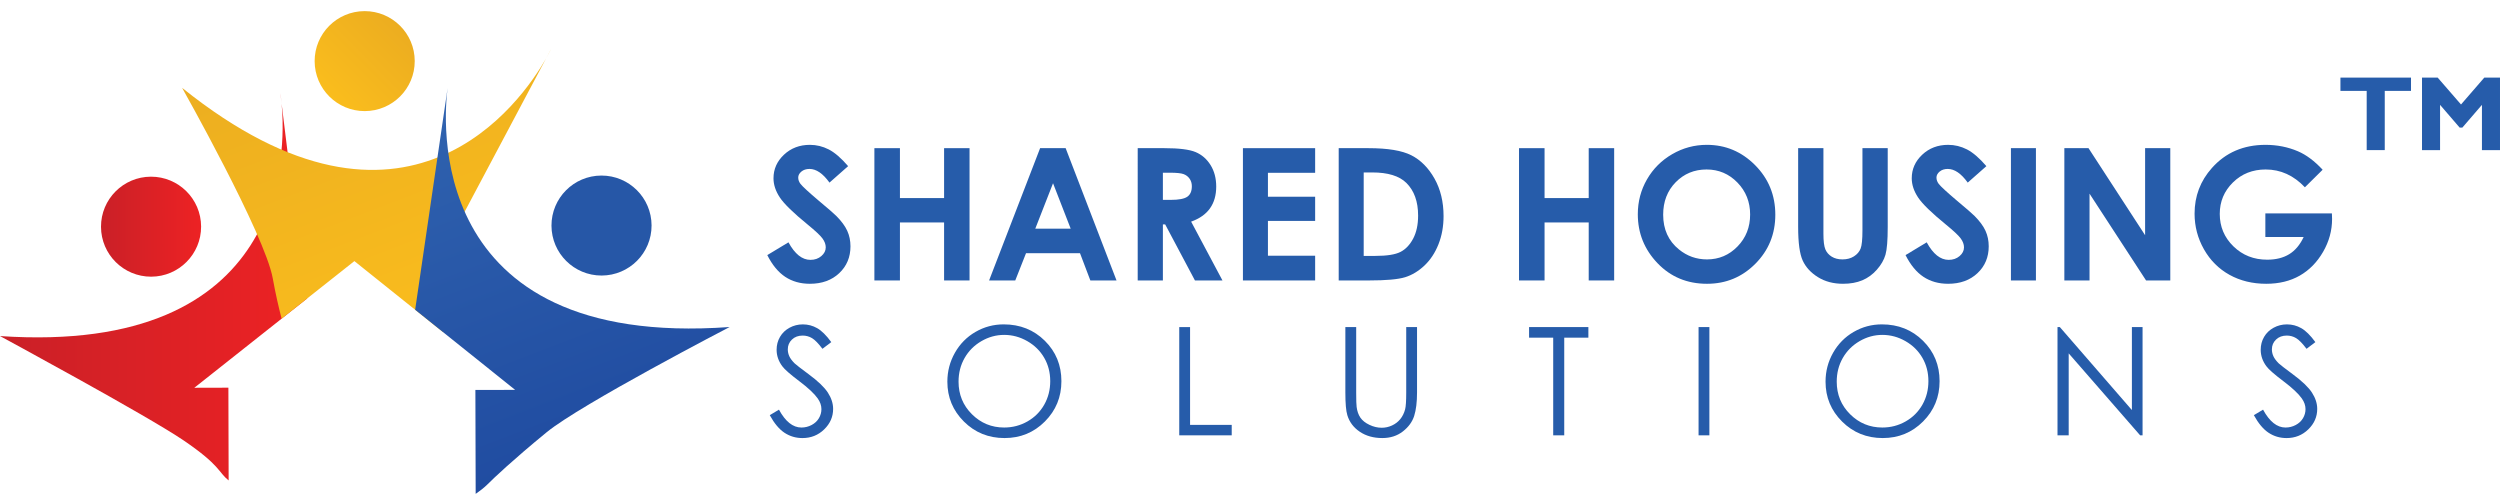 <?xml version="1.0" encoding="utf-8"?>
<!-- Generator: Adobe Illustrator 16.0.0, SVG Export Plug-In . SVG Version: 6.00 Build 0)  -->
<!DOCTYPE svg PUBLIC "-//W3C//DTD SVG 1.1//EN" "http://www.w3.org/Graphics/SVG/1.1/DTD/svg11.dtd">
<svg version="1.1" id="Layer_1" xmlns="http://www.w3.org/2000/svg" xmlns:xlink="http://www.w3.org/1999/xlink" x="0px" y="0px"
	 width="597.25px" height="118px" viewBox="0 0 597.25 118" enable-background="new 0 0 597.25 118" xml:space="preserve">
<g>
	
		<linearGradient id="SVGID_1_" gradientUnits="userSpaceOnUse" x1="0" y1="47.65" x2="73.392" y2="47.65" gradientTransform="matrix(1 0 0 -1 0 119)">
		<stop  offset="0" style="stop-color:#CA2027"/>
		<stop  offset="1" style="stop-color:#ED2224"/>
	</linearGradient>
	<path fill="url(#SVGID_1_)" d="M61.11,119.991c0.399,0.271,0.659,0.433,0.659,0.433l0.556-0.435L61.11,119.991z M72.87,70.32
		l-5.59-45.55C68.36,36.444,68.748,84.927,0,80.286c0,0,35.105,18.971,43.862,24.928c8.875,6.04,8.229,7.548,10.76,9.567
		l-0.06-22.164l-8.14,0.021l26.97-21.343L72.87,70.32z M66.974,22.276l0.306,2.495C67.135,23.184,66.974,22.276,66.974,22.276z"/>
	
		<linearGradient id="SVGID_2_" gradientUnits="userSpaceOnUse" x1="111.014" y1="41.558" x2="83.455" y2="113.349" gradientTransform="matrix(1 0 0 -1 0 119)">
		<stop  offset="0" style="stop-color:#FABD1D"/>
		<stop  offset="1" style="stop-color:#ECAE20"/>
	</linearGradient>
	<path fill="url(#SVGID_2_)" d="M108.927,54.489l21.525-40.518c-5.807,10.184-33.273,50.13-86.947,7.015
		c0,0,19.777,35.096,21.655,45.504c0.691,3.822,1.434,7.021,2.12,9.64l17.38-13.754L105.912,79.4L108.927,54.489z M131.634,11.754
		l-1.182,2.217C131.243,12.59,131.634,11.754,131.634,11.754z"/>
	
		<linearGradient id="SVGID_3_" gradientUnits="userSpaceOnUse" x1="78.676" y1="95.951" x2="95.574" y2="112.849" gradientTransform="matrix(1 0 0 -1 0 119)">
		<stop  offset="0" style="stop-color:#FABD1D"/>
		<stop  offset="1" style="stop-color:#ECAD20"/>
	</linearGradient>
	<path fill="url(#SVGID_3_)" d="M75.168,14.628c-0.02-6.593,5.32-11.953,11.922-11.971c6.605-0.015,11.973,5.314,11.989,11.912
		c0.022,6.596-5.319,11.958-11.925,11.974C80.552,26.561,75.184,21.226,75.168,14.628z"/>
	
		<linearGradient id="SVGID_4_" gradientUnits="userSpaceOnUse" x1="143.704" y1="53.173" x2="143.704" y2="77.059" gradientTransform="matrix(1 0 0 -1 0 119)">
		<stop  offset="0" style="stop-color:#2657A7"/>
		<stop  offset="1" style="stop-color:#2657A7"/>
	</linearGradient>
	<path fill="url(#SVGID_4_)" d="M131.748,53.915c-0.018-6.597,5.319-11.958,11.924-11.974c6.602-0.018,11.969,5.318,11.989,11.911
		c0.017,6.598-5.319,11.958-11.924,11.975C137.135,65.845,131.767,60.51,131.748,53.915z"/>
	
		<linearGradient id="SVGID_5_" gradientUnits="userSpaceOnUse" x1="24.131" y1="64.846" x2="48.045" y2="64.846" gradientTransform="matrix(1 0 0 -1 0 119)">
		<stop  offset="0" style="stop-color:#CA2027"/>
		<stop  offset="1" style="stop-color:#ED2224"/>
	</linearGradient>
	<path fill="url(#SVGID_5_)" d="M24.131,54.181c-0.02-6.594,5.32-11.953,11.922-11.972c6.606-0.014,11.975,5.318,11.992,11.915
		c0.02,6.595-5.322,11.956-11.925,11.976C29.515,66.113,24.148,60.779,24.131,54.181z"/>
	
		<linearGradient id="SVGID_6_" gradientUnits="userSpaceOnUse" x1="146.747" y1="13.724" x2="113.264" y2="100.95" gradientTransform="matrix(1 0 0 -1 0 119)">
		<stop  offset="0" style="stop-color:#204CA1"/>
		<stop  offset="1" style="stop-color:#3063AF"/>
	</linearGradient>
	<path fill="url(#SVGID_6_)" d="M174.312,78.124c-73.686,5.346-68.219-50.783-67.375-57.098l-7.759,52.978l23.89,19.137
		l-9.498,0.021l0.068,24.824c0.802-0.557,1.992-1.43,2.861-2.307c1.435-1.441,5.962-5.75,14.086-12.406
		C138.773,96.561,174.312,78.124,174.312,78.124z M107.02,20.447c0,0-0.033,0.202-0.083,0.579L107.02,20.447z"/>
</g>
<g enable-background="new    ">
	<path fill="#265CAA" d="M202.618,39.693l-4.455,3.932c-1.564-2.177-3.157-3.266-4.778-3.266c-0.79,0-1.435,0.212-1.937,0.634
		c-0.502,0.423-0.753,0.899-0.753,1.429c0,0.53,0.179,1.031,0.538,1.504c0.488,0.631,1.958,1.984,4.412,4.061
		c2.295,1.92,3.688,3.13,4.175,3.631c1.219,1.232,2.084,2.41,2.593,3.534c0.509,1.125,0.764,2.353,0.764,3.685
		c0,2.593-0.896,4.734-2.688,6.424c-1.792,1.69-4.129,2.535-7.011,2.535c-2.251,0-4.212-0.552-5.882-1.654s-3.101-2.836-4.291-5.199
		l5.057-3.051c1.521,2.793,3.271,4.189,5.25,4.189c1.033,0,1.901-0.301,2.604-0.902c0.703-0.602,1.054-1.296,1.054-2.084
		c0-0.716-0.266-1.432-0.796-2.148c-0.531-0.716-1.7-1.812-3.508-3.287c-3.444-2.807-5.667-4.974-6.672-6.499
		s-1.506-3.047-1.506-4.565c0-2.191,0.835-4.071,2.506-5.64c1.67-1.568,3.732-2.353,6.184-2.353c1.578,0,3.08,0.365,4.506,1.096
		S200.955,37.76,202.618,39.693z"/>
	<path fill="#265CAA" d="M208.892,35.396h6.102V47.32h10.549V35.396h6.08V67h-6.08V53.143h-10.549V67h-6.102V35.396z"/>
	<path fill="#265CAA" d="M248.482,35.396h6.101L266.738,67h-6.252l-2.473-6.51h-12.896L242.547,67h-6.252L248.482,35.396z
		 M251.57,43.775l-4.24,10.85h8.455L251.57,43.775z"/>
	<path fill="#265CAA" d="M271.798,35.396h6.374c3.491,0,5.976,0.312,7.457,0.935s2.672,1.658,3.573,3.104
		c0.901,1.447,1.352,3.158,1.352,5.135c0,2.077-0.498,3.813-1.493,5.21s-2.496,2.453-4.5,3.169L292.047,67h-6.576l-7.106-13.385
		h-0.551V67h-6.016V35.396z M277.813,47.75h1.885c1.913,0,3.23-0.251,3.952-0.754s1.082-1.337,1.082-2.501
		c0-0.689-0.179-1.289-0.536-1.8c-0.357-0.51-0.835-0.876-1.435-1.1c-0.6-0.223-1.699-0.334-3.298-0.334h-1.649V47.75z"/>
	<path fill="#265CAA" d="M296.935,35.396h17.252v5.887h-11.279v5.715h11.279v5.779h-11.279v8.314h11.279V67h-17.252V35.396z"/>
	<path fill="#265CAA" d="M319.815,35.396h7.127c4.593,0,8.006,0.569,10.238,1.708s4.072,2.99,5.518,5.554
		c1.445,2.564,2.168,5.558,2.168,8.98c0,2.436-0.404,4.673-1.213,6.714s-1.925,3.735-3.349,5.081
		c-1.425,1.347-2.966,2.277-4.626,2.793S331.143,67,327.05,67h-7.234V35.396z M325.788,41.197v19.938h2.793
		c2.75,0,4.744-0.315,5.983-0.946s2.252-1.692,3.04-3.183c0.787-1.491,1.182-3.327,1.182-5.507c0-3.354-0.938-5.957-2.814-7.807
		c-1.69-1.663-4.404-2.495-8.143-2.495H325.788z"/>
	<path fill="#265CAA" d="M362.892,35.396h6.102V47.32h10.549V35.396h6.08V67h-6.08V53.143h-10.549V67h-6.102V35.396z"/>
	<path fill="#265CAA" d="M407.762,34.602c4.472,0,8.315,1.619,11.534,4.855c3.217,3.237,4.826,7.184,4.826,11.838
		c0,4.612-1.588,8.516-4.762,11.709c-3.176,3.194-7.027,4.791-11.556,4.791c-4.744,0-8.686-1.64-11.824-4.92
		c-3.139-3.279-4.708-7.176-4.708-11.688c0-3.021,0.73-5.801,2.193-8.336c1.461-2.535,3.472-4.544,6.029-6.026
		C402.054,35.343,404.81,34.602,407.762,34.602z M407.697,40.488c-2.925,0-5.384,1.018-7.377,3.051
		c-1.993,2.034-2.989,4.619-2.989,7.756c0,3.495,1.254,6.26,3.764,8.293c1.949,1.59,4.187,2.385,6.71,2.385
		c2.853,0,5.283-1.031,7.29-3.094c2.008-2.063,3.012-4.604,3.012-7.627c0-3.008-1.012-5.554-3.033-7.638
		S410.593,40.488,407.697,40.488z"/>
	<path fill="#265CAA" d="M429.579,35.396h6.037v20.437c0,1.761,0.154,3.006,0.462,3.735s0.816,1.313,1.525,1.75
		s1.564,0.654,2.567,0.654c1.06,0,1.973-0.243,2.739-0.729s1.296-1.105,1.59-1.857c0.294-0.751,0.44-2.186,0.44-4.304V35.396h6.037
		v18.842c0,3.18-0.18,5.386-0.537,6.617c-0.358,1.232-1.042,2.421-2.052,3.566c-1.01,1.146-2.174,1.995-3.491,2.546
		c-1.318,0.551-2.851,0.827-4.598,0.827c-2.292,0-4.286-0.526-5.983-1.579s-2.911-2.37-3.642-3.953
		c-0.73-1.582-1.096-4.257-1.096-8.024V35.396z"/>
	<path fill="#265CAA" d="M474.546,39.693l-4.455,3.932c-1.564-2.177-3.157-3.266-4.778-3.266c-0.79,0-1.435,0.212-1.937,0.634
		c-0.503,0.423-0.754,0.899-0.754,1.429c0,0.53,0.18,1.031,0.538,1.504c0.487,0.631,1.958,1.984,4.411,4.061
		c2.296,1.92,3.688,3.13,4.176,3.631c1.219,1.232,2.084,2.41,2.594,3.534c0.509,1.125,0.764,2.353,0.764,3.685
		c0,2.593-0.896,4.734-2.688,6.424c-1.792,1.69-4.13,2.535-7.011,2.535c-2.252,0-4.213-0.552-5.883-1.654s-3.102-2.836-4.291-5.199
		l5.057-3.051c1.521,2.793,3.271,4.189,5.25,4.189c1.033,0,1.9-0.301,2.604-0.902s1.055-1.296,1.055-2.084
		c0-0.716-0.266-1.432-0.797-2.148c-0.53-0.716-1.699-1.812-3.508-3.287c-3.443-2.807-5.667-4.974-6.672-6.499
		c-1.004-1.525-1.506-3.047-1.506-4.565c0-2.191,0.835-4.071,2.506-5.64c1.67-1.568,3.732-2.353,6.184-2.353
		c1.578,0,3.08,0.365,4.507,1.096S472.882,37.76,474.546,39.693z"/>
	<path fill="#265CAA" d="M480.411,35.396h5.973V67h-5.973V35.396z"/>
	<path fill="#265CAA" d="M493.173,35.396h5.771l13.522,20.797V35.396h6.016V67h-5.787l-13.506-20.732V67h-6.016V35.396z"/>
	<path fill="#265CAA" d="M554.876,40.553l-4.236,4.189c-2.681-2.836-5.806-4.254-9.375-4.254c-3.111,0-5.717,1.031-7.816,3.094
		c-2.101,2.063-3.15,4.569-3.15,7.52c0,3.051,1.09,5.637,3.269,7.756c2.18,2.12,4.868,3.18,8.065,3.18
		c2.079,0,3.832-0.437,5.259-1.311c1.427-0.873,2.577-2.241,3.452-4.104h-9.152v-5.65h15.898l0.043,1.332
		c0,2.765-0.717,5.386-2.148,7.863c-1.433,2.479-3.287,4.369-5.564,5.672s-4.949,1.955-8.014,1.955c-3.28,0-6.206-0.713-8.776-2.138
		c-2.571-1.425-4.605-3.455-6.102-6.091c-1.497-2.635-2.245-5.479-2.245-8.529c0-4.182,1.382-7.82,4.146-10.914
		c3.279-3.681,7.548-5.521,12.805-5.521c2.75,0,5.32,0.509,7.713,1.525C550.966,36.986,552.942,38.462,554.876,40.553z"/>
</g>
<g enable-background="new    ">
	<path fill="#265CAA" d="M575.989,18.541v3.174h-6.272v14.145h-4.314V21.714h-6.272v-3.174H575.989z"/>
	<path fill="#265CAA" d="M587.934,24.962l5.566-6.422h3.75v17.319h-4.313v-10.81l-4.679,5.43h-0.648l-4.678-5.43v10.81h-4.314
		V18.541h3.746L587.934,24.962z"/>
</g>
<g enable-background="new    ">
	<path fill="#265CAA" d="M183.897,99.184l2.197-1.318c1.547,2.848,3.334,4.271,5.361,4.271c0.867,0,1.682-0.202,2.443-0.606
		s1.342-0.946,1.74-1.626s0.598-1.4,0.598-2.162c0-0.867-0.293-1.717-0.879-2.549c-0.809-1.148-2.285-2.531-4.43-4.148
		c-2.156-1.629-3.498-2.807-4.025-3.533c-0.914-1.219-1.371-2.537-1.371-3.955c0-1.125,0.27-2.15,0.809-3.076
		s1.298-1.655,2.276-2.188s2.042-0.8,3.19-0.8c1.219,0,2.358,0.302,3.419,0.905s2.183,1.714,3.366,3.331l-2.109,1.6
		c-0.973-1.289-1.802-2.139-2.487-2.549s-1.433-0.615-2.241-0.615c-1.043,0-1.896,0.316-2.558,0.949s-0.993,1.412-0.993,2.338
		c0,0.563,0.117,1.107,0.352,1.635s0.662,1.102,1.283,1.723c0.34,0.328,1.453,1.189,3.34,2.584c2.238,1.652,3.773,3.123,4.605,4.412
		s1.248,2.584,1.248,3.885c0,1.875-0.712,3.504-2.136,4.887s-3.155,2.074-5.194,2.074c-1.57,0-2.994-0.419-4.271-1.257
		S184.976,101.152,183.897,99.184z"/>
	<path fill="#265CAA" d="M239.78,77.492c3.917,0,7.194,1.307,9.832,3.92c2.639,2.613,3.958,5.83,3.958,9.65
		c0,3.785-1.316,6.996-3.949,9.633c-2.632,2.637-5.842,3.955-9.63,3.955c-3.834,0-7.071-1.313-9.709-3.938s-3.958-5.801-3.958-9.527
		c0-2.484,0.601-4.787,1.803-6.908c1.202-2.121,2.841-3.782,4.916-4.983C235.119,78.093,237.364,77.492,239.78,77.492z
		 M239.895,80.006c-1.913,0-3.727,0.498-5.44,1.495c-1.714,0.997-3.052,2.34-4.015,4.028c-0.962,1.689-1.443,3.571-1.443,5.647
		c0,3.073,1.065,5.668,3.195,7.784c2.13,2.117,4.698,3.176,7.703,3.176c2.007,0,3.864-0.486,5.572-1.46s3.04-2.305,3.997-3.993
		c0.957-1.689,1.435-3.565,1.435-5.63c0-2.052-0.479-3.908-1.435-5.567c-0.957-1.66-2.304-2.988-4.041-3.985
		C243.686,80.504,241.843,80.006,239.895,80.006z"/>
	<path fill="#265CAA" d="M281.724,78.143h2.584v23.361h9.949V104h-12.533V78.143z"/>
	<path fill="#265CAA" d="M321.409,78.143h2.584v15.609c0,1.852,0.035,3.006,0.105,3.463c0.129,1.02,0.428,1.872,0.896,2.558
		s1.189,1.26,2.162,1.723s1.951,0.694,2.936,0.694c0.855,0,1.676-0.182,2.461-0.545c0.785-0.363,1.441-0.867,1.969-1.512
		s0.914-1.424,1.16-2.338c0.176-0.656,0.264-2.004,0.264-4.043V78.143h2.584v15.609c0,2.309-0.227,4.175-0.678,5.599
		s-1.354,2.663-2.707,3.718s-2.991,1.582-4.913,1.582c-2.086,0-3.873-0.498-5.361-1.494s-2.484-2.314-2.988-3.955
		c-0.316-1.008-0.475-2.824-0.475-5.449V78.143z"/>
	<path fill="#265CAA" d="M365.295,80.674v-2.531h14.168v2.531h-5.766V104h-2.637V80.674H365.295z"/>
	<path fill="#265CAA" d="M405.788,78.143h2.584V104h-2.584V78.143z"/>
	<path fill="#265CAA" d="M449.577,77.492c3.917,0,7.194,1.307,9.832,3.92c2.639,2.613,3.959,5.83,3.959,9.65
		c0,3.785-1.316,6.996-3.949,9.633s-5.843,3.955-9.631,3.955c-3.834,0-7.07-1.313-9.709-3.938s-3.957-5.801-3.957-9.527
		c0-2.484,0.601-4.787,1.803-6.908c1.201-2.121,2.84-3.782,4.916-4.983C444.916,78.093,447.161,77.492,449.577,77.492z
		 M449.692,80.006c-1.914,0-3.728,0.498-5.441,1.495c-1.713,0.997-3.051,2.34-4.014,4.028c-0.963,1.689-1.443,3.571-1.443,5.647
		c0,3.073,1.064,5.668,3.195,7.784c2.13,2.117,4.697,3.176,7.703,3.176c2.006,0,3.863-0.486,5.572-1.46
		c1.707-0.974,3.039-2.305,3.996-3.993c0.957-1.689,1.436-3.565,1.436-5.63c0-2.052-0.479-3.908-1.436-5.567
		c-0.957-1.66-2.304-2.988-4.041-3.985C453.483,80.504,451.64,80.006,449.692,80.006z"/>
	<path fill="#265CAA" d="M491.538,104V78.143h0.563l17.209,19.821V78.143h2.549V104h-0.58L494.21,84.42V104H491.538z"/>
	<path fill="#265CAA" d="M538.448,99.184l2.197-1.318c1.547,2.848,3.334,4.271,5.361,4.271c0.867,0,1.682-0.202,2.443-0.606
		s1.342-0.946,1.74-1.626s0.598-1.4,0.598-2.162c0-0.867-0.293-1.717-0.879-2.549c-0.809-1.148-2.285-2.531-4.43-4.148
		c-2.156-1.629-3.498-2.807-4.025-3.533c-0.914-1.219-1.371-2.537-1.371-3.955c0-1.125,0.27-2.15,0.809-3.076
		s1.298-1.655,2.276-2.188s2.042-0.8,3.19-0.8c1.219,0,2.358,0.302,3.419,0.905s2.183,1.714,3.366,3.331l-2.109,1.6
		c-0.973-1.289-1.802-2.139-2.487-2.549s-1.433-0.615-2.241-0.615c-1.043,0-1.896,0.316-2.558,0.949s-0.993,1.412-0.993,2.338
		c0,0.563,0.117,1.107,0.352,1.635s0.662,1.102,1.283,1.723c0.34,0.328,1.453,1.189,3.34,2.584c2.238,1.652,3.773,3.123,4.605,4.412
		s1.248,2.584,1.248,3.885c0,1.875-0.712,3.504-2.136,4.887s-3.155,2.074-5.194,2.074c-1.57,0-2.994-0.419-4.271-1.257
		S539.526,101.152,538.448,99.184z"/>
</g>
</svg>
